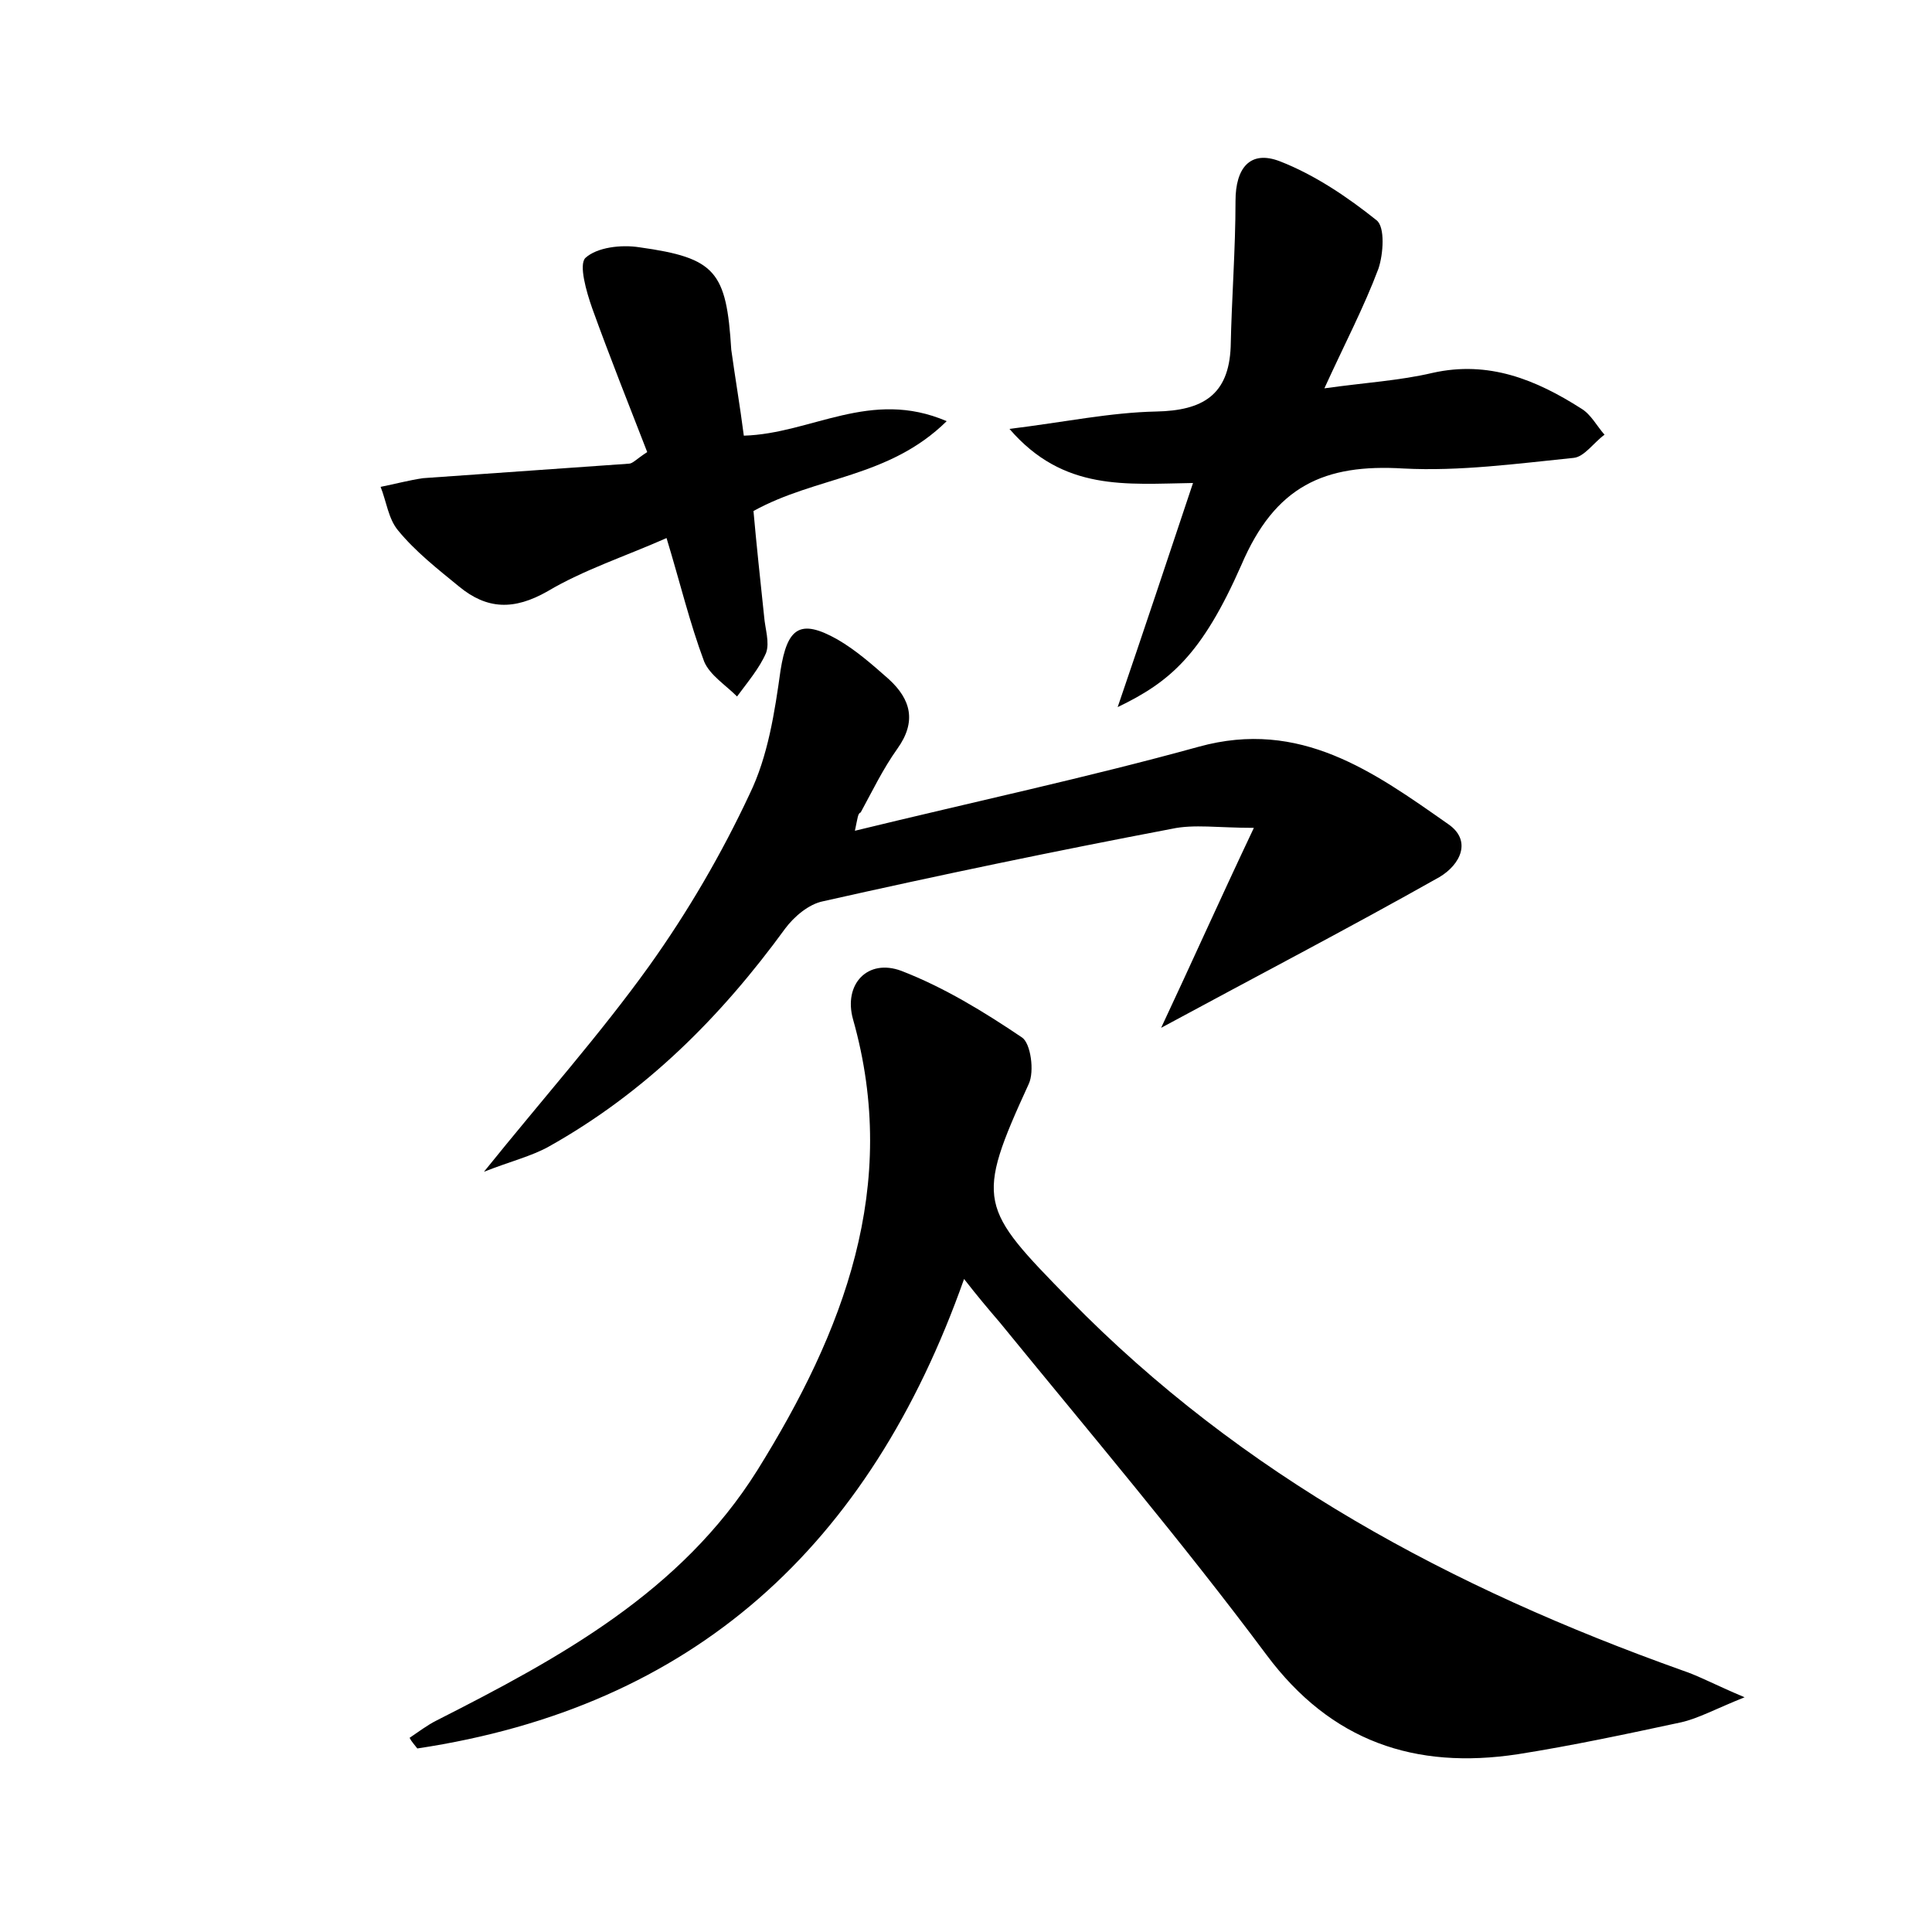 <?xml version="1.0" encoding="utf-8"?>
<!-- Generator: Adobe Illustrator 22.0.0, SVG Export Plug-In . SVG Version: 6.00 Build 0)  -->
<svg version="1.1" id="图层_1" xmlns="http://www.w3.org/2000/svg" xmlns:xlink="http://www.w3.org/1999/xlink" x="0px" y="0px"
	 viewBox="0 0 200 200" style="enable-background:new 0 0 200 200;" xml:space="preserve">
<style type="text/css">
	.st0{fill:#FFFFFF;}
</style>
<g>
	
	<path d="M99.8,132.4c-9.8,27.7-28,44.3-56.6,48.6c-0.3-0.4-0.6-0.7-0.8-1.1c0.9-0.6,1.8-1.3,2.8-1.8c12.8-6.5,25.3-13.3,33.2-25.9
		c8.9-14.3,14.8-29.4,9.9-46.7c-1-3.6,1.5-6.3,5-5c4.4,1.7,8.5,4.2,12.5,6.9c0.9,0.6,1.3,3.5,0.7,4.8c-5.6,12.2-5.1,12.8,4.2,22.3
		c17.9,18.3,39.6,29.9,63.4,38.4c1.8,0.6,3.4,1.5,6.5,2.8c-3,1.2-4.8,2.2-6.6,2.6c-5.6,1.2-11.2,2.4-16.9,3.3
		c-10.6,1.6-19.3-1.3-26-10.3c-8.8-11.8-18.3-23-27.6-34.4C102.3,135.5,101.2,134.2,99.8,132.4z"/>
	<path d="M88.5,86c12.3-3,24-5.5,35.6-8.7c10.5-2.9,18.1,2.6,25.8,8c2.5,1.7,1.3,4.2-0.9,5.5c-9.4,5.3-19,10.3-28.8,15.6
		c3.1-6.6,6-13.1,9.6-20.7c-3.7,0-6.2-0.4-8.5,0.1c-12.1,2.3-24.1,4.8-36.1,7.5c-1.5,0.3-3,1.6-3.9,2.8c-6.7,9.2-14.5,17-24.5,22.6
		c-1.8,1-3.9,1.5-6.7,2.6c6.2-7.7,12-14.2,17.1-21.3c4-5.6,7.5-11.6,10.4-17.8c1.9-3.9,2.6-8.5,3.2-12.8c0.7-4.4,2-5.4,5.9-3.2
		c1.9,1.1,3.6,2.6,5.3,4.1c2.3,2.1,2.9,4.4,0.9,7.2c-1.5,2.1-2.6,4.4-3.8,6.6C88.8,84.2,88.8,84.6,88.5,86z"/>
	<path d="M115.7,73.2c2.8-8.2,5.2-15.4,7.8-23.2c-6.9,0.1-13.4,0.9-19-5.6c5.7-0.7,10.4-1.7,15.2-1.8c4.8-0.1,7.5-1.7,7.7-6.7
		c0.1-5,0.5-10.1,0.5-15.1c0-3.4,1.5-5.3,4.6-4.1c3.6,1.4,7,3.7,10,6.1c0.9,0.7,0.7,3.5,0.2,5c-1.5,4-3.5,7.8-5.6,12.4
		c4.3-0.6,7.8-0.8,11.2-1.6c5.8-1.3,10.7,0.7,15.4,3.7c1,0.6,1.6,1.8,2.4,2.7c-1.1,0.8-2.1,2.3-3.2,2.4c-5.9,0.6-11.8,1.4-17.6,1.1
		c-8.2-0.5-13.3,1.8-16.8,10C124.4,67.8,121.1,70.6,115.7,73.2z"/>
	<path d="M77,45.1c7-0.2,13.1-4.9,21-1.5c-6,5.9-13.5,5.7-20,9.3c0.3,3.4,0.7,7.1,1.1,10.9c0.1,1.3,0.6,2.7,0.2,3.8
		c-0.7,1.6-1.9,3-3,4.5c-1.2-1.2-2.8-2.2-3.4-3.6c-1.5-4-2.5-8.2-3.9-12.8c-4.3,1.9-8.6,3.3-12.3,5.5c-3.5,2-6.3,1.9-9.2-0.5
		c-2.2-1.8-4.5-3.6-6.3-5.8c-1-1.2-1.2-3-1.8-4.5c1.5-0.3,3-0.7,4.4-0.9c7.1-0.5,14.2-1,21.3-1.5c0.4,0,0.8-0.5,1.9-1.2
		c-1.9-4.9-3.9-9.9-5.7-14.9c-0.6-1.7-1.4-4.5-0.7-5.2c1.2-1.1,3.7-1.4,5.6-1.1c7.9,1.1,9,2.5,9.5,10.6C76.1,39.1,76.6,42,77,45.1z"
		/>
</g>
</svg>

